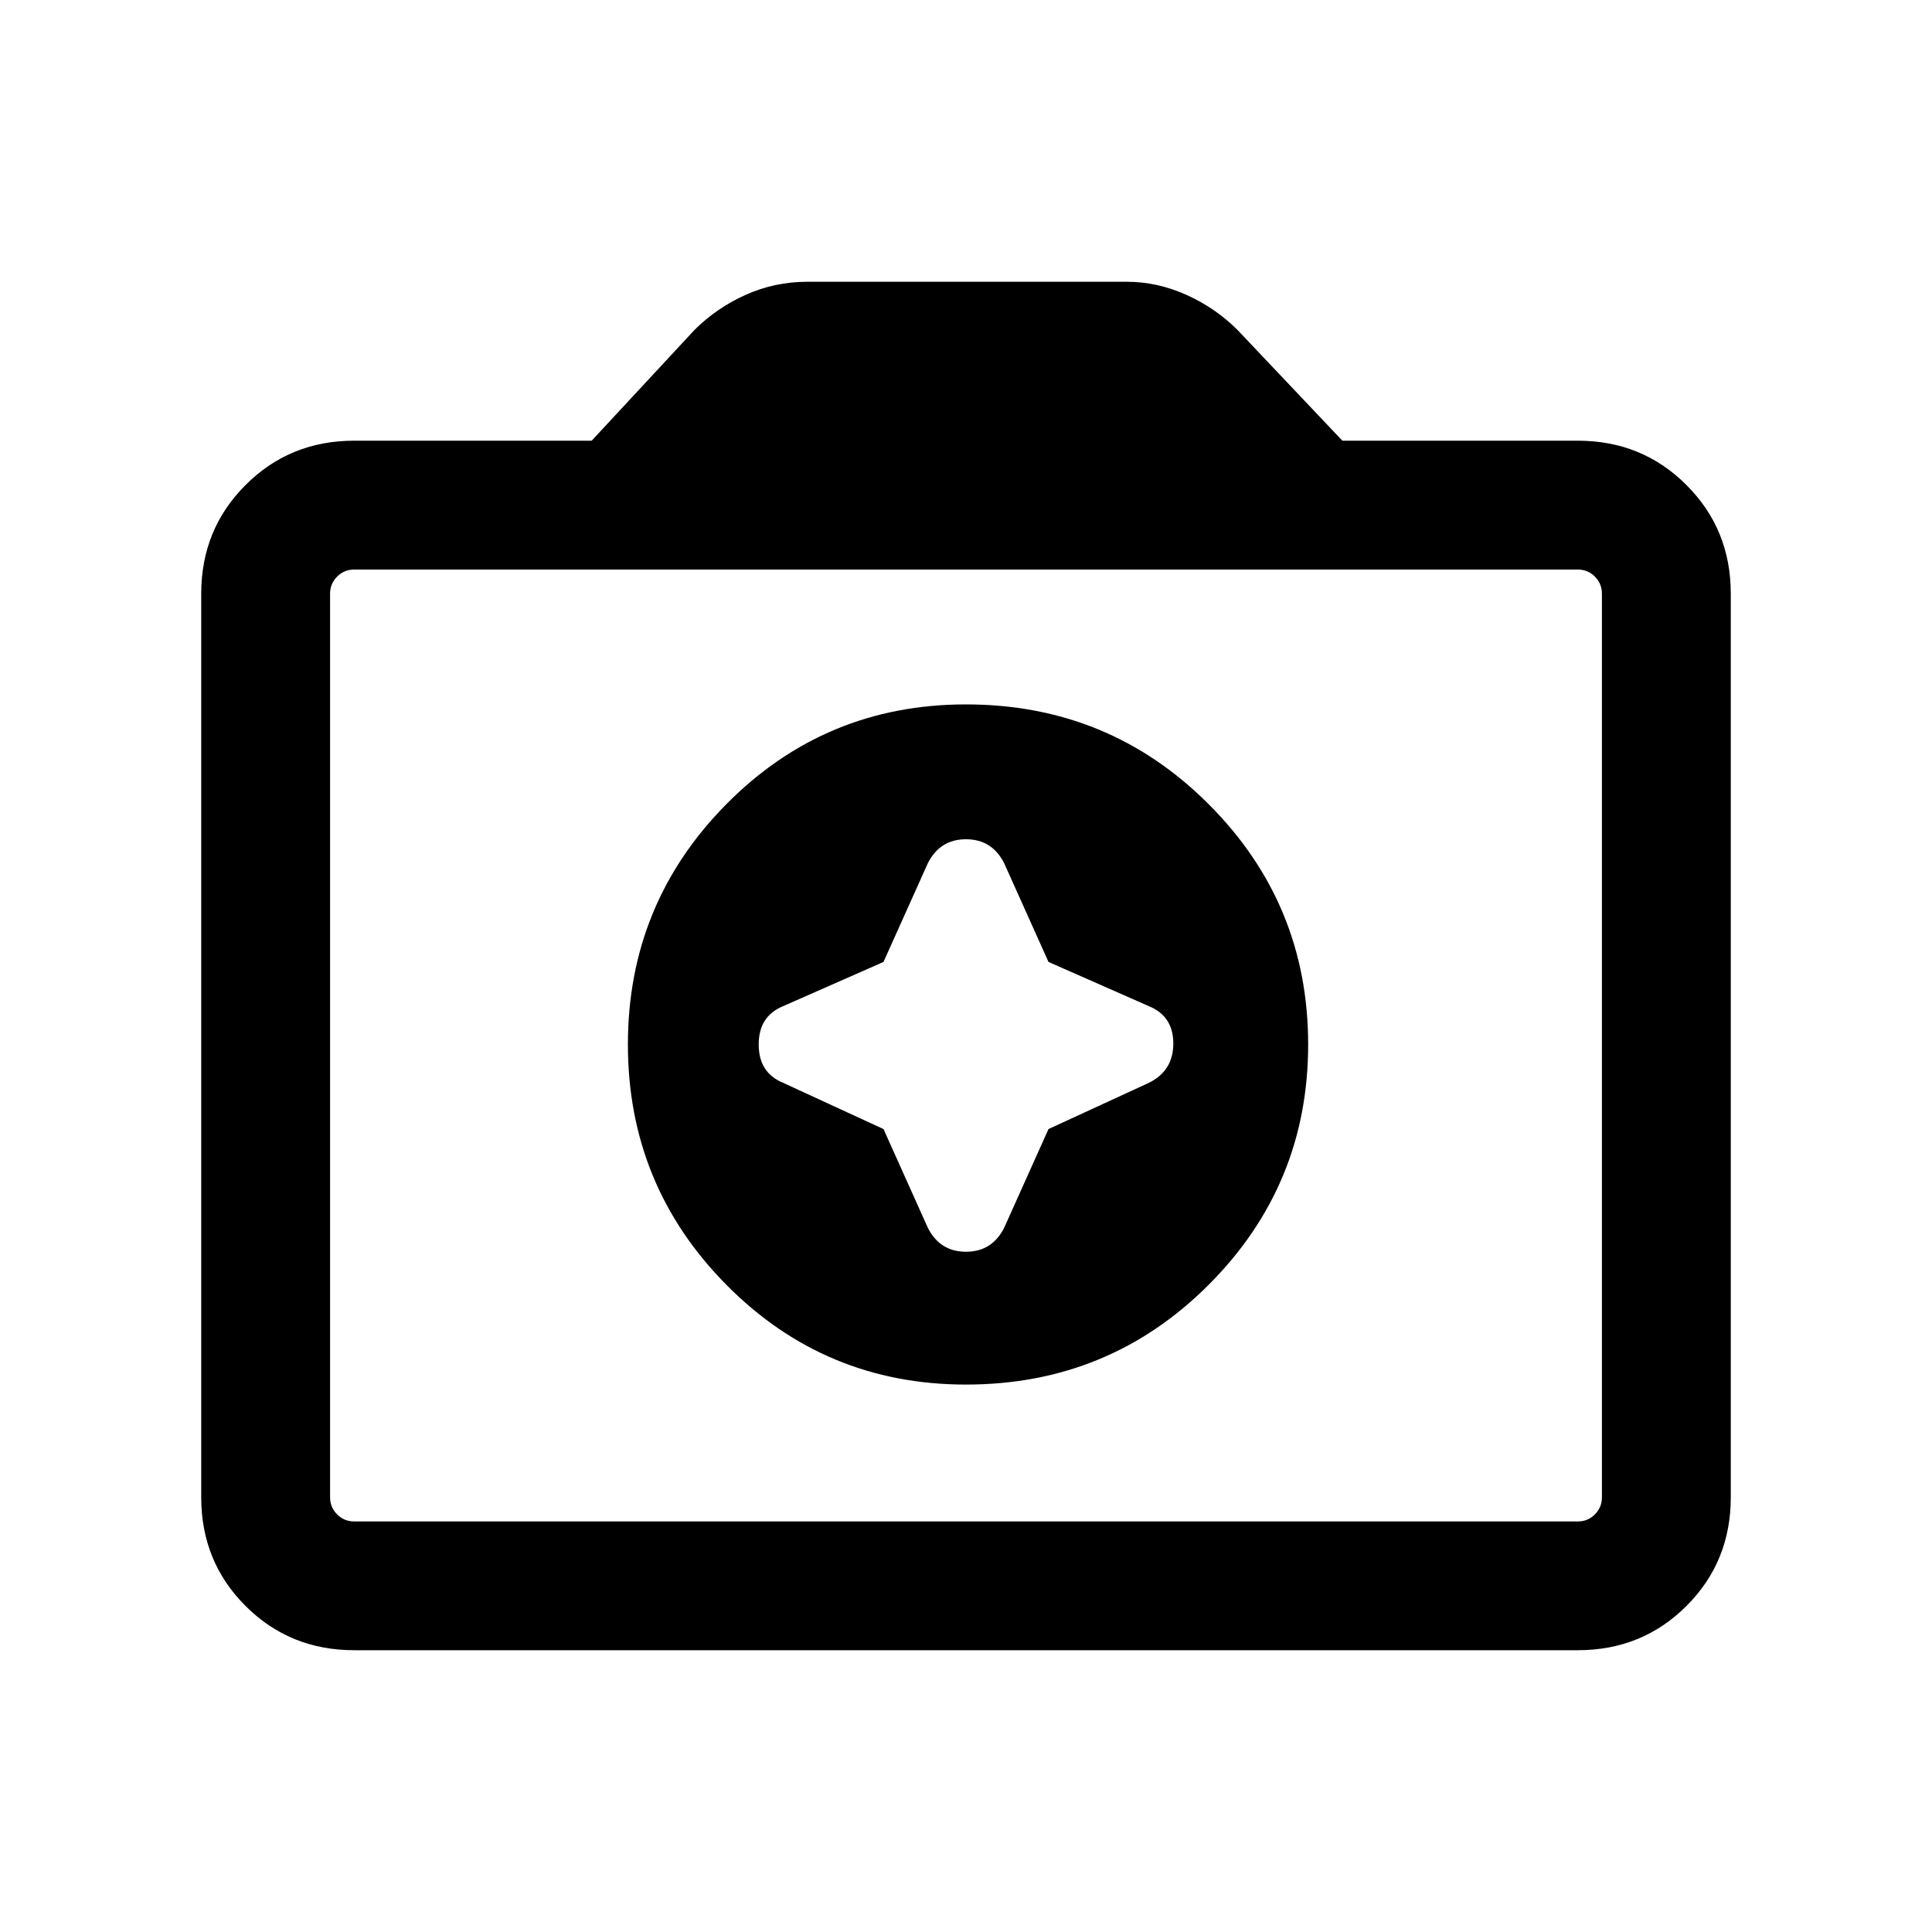 <svg xmlns="http://www.w3.org/2000/svg" height="20" width="20"><path d="M10 14.333q1.479 0 2.51-1.031 1.032-1.031 1.032-2.49 0-1.458-1.032-2.489Q11.479 7.292 10 7.292q-1.458 0-2.479 1.031Q6.5 9.354 6.5 10.812q0 1.459 1.021 2.49Q8.542 14.333 10 14.333Zm-.854-4.375.458-1.02q.125-.25.396-.25t.396.25l.458 1.02 1.042.459q.25.104.25.385t-.25.406l-1.042.48-.458 1.02q-.125.25-.396.25t-.396-.25l-.458-1.02-1.042-.48q-.25-.104-.25-.396 0-.291.25-.395Zm-5.479 7.125q-.667 0-1.125-.458-.459-.458-.459-1.125V6.146q0-.667.459-1.125.458-.459 1.125-.459h2.458l1.063-1.145q.229-.229.531-.365.302-.135.635-.135h3.313q.312 0 .614.135.302.136.531.365l1.084 1.145h2.437q.667 0 1.125.459.459.458.459 1.125V15.5q0 .667-.459 1.125-.458.458-1.125.458Zm12.666-1.333q.105 0 .177-.073.073-.073.073-.177V6.146q0-.104-.073-.177-.072-.073-.177-.073H3.667q-.105 0-.177.073-.073.073-.073.177V15.5q0 .104.073.177.072.073.177.073ZM10 10.812Z"/></svg>